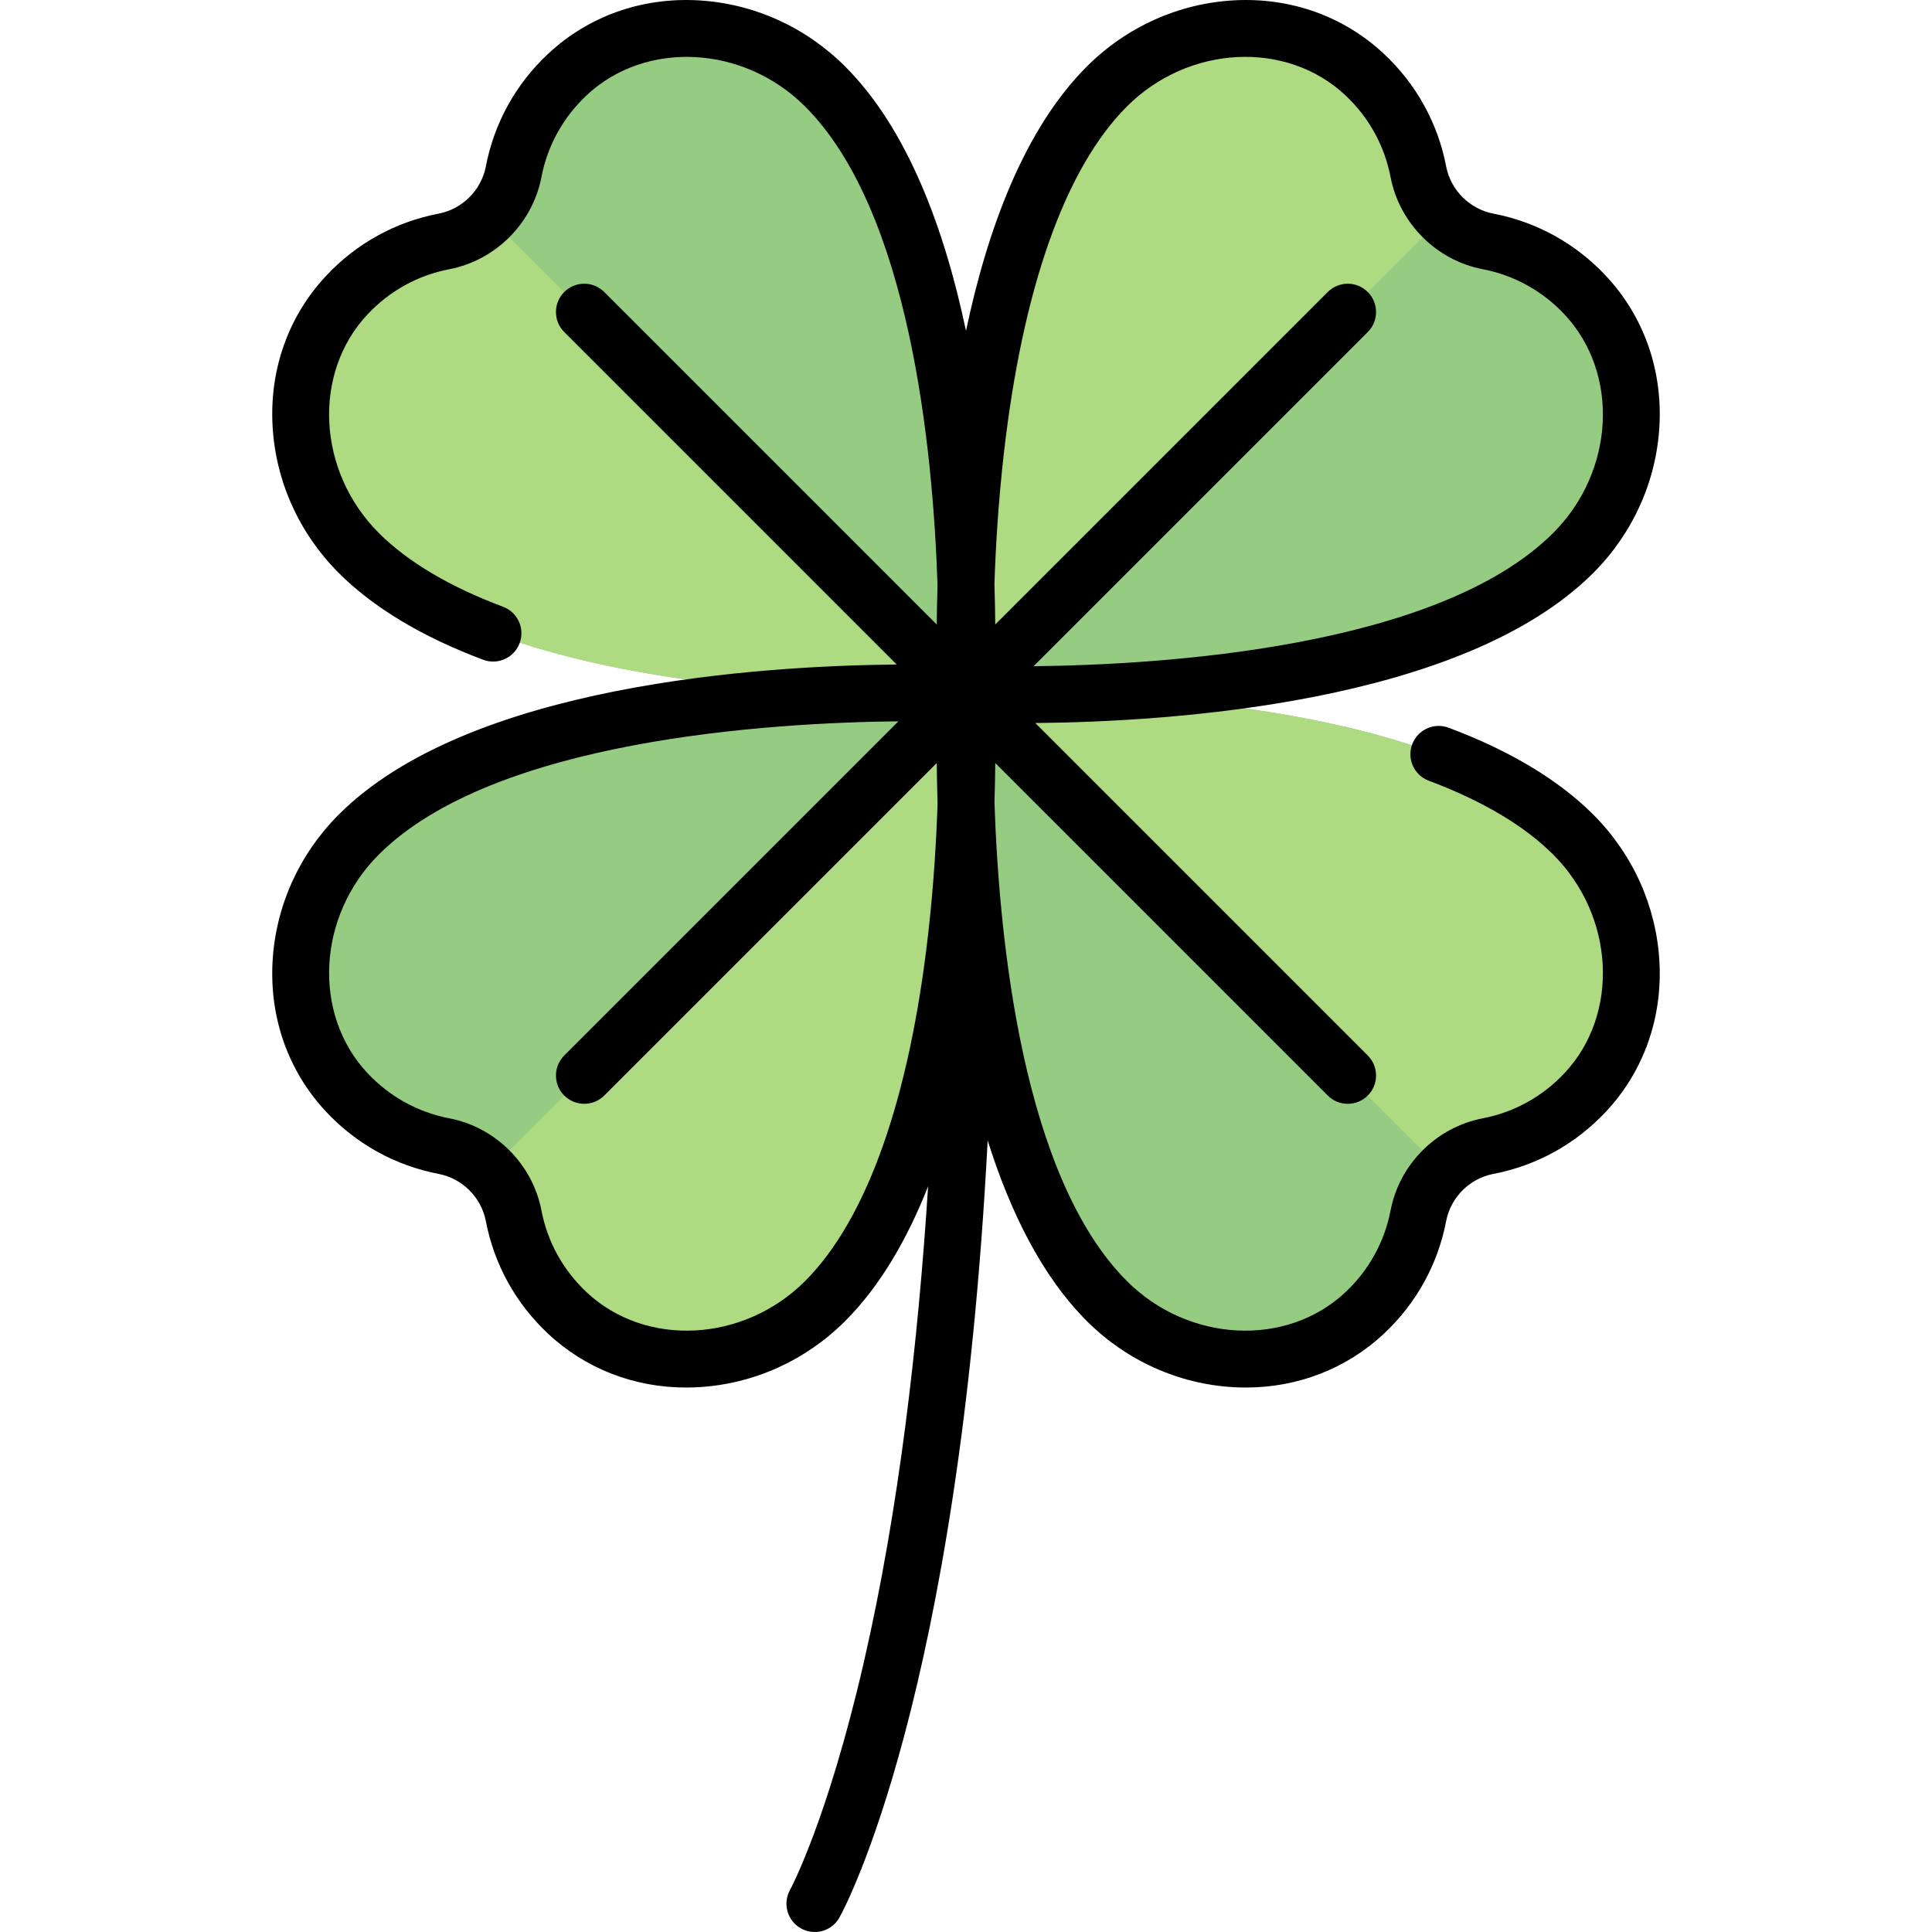 <svg id="Capa_1" enable-background="new 0 0 512.003 512.003" height="512" viewBox="0 0 512.003 512.003" width="512" xmlns="http://www.w3.org/2000/svg"><path d="m255.941 183.856s5.62-118.029-37.351-160.957c-18.659-18.639-49.082-21.165-68.317-3.12-7.655 7.181-12.39 16.241-14.215 25.751-1.788 9.316-9.127 16.655-18.443 18.443-9.51 1.825-18.57 6.561-25.751 14.215-18.045 19.234-15.519 49.658 3.12 68.317 42.928 42.972 160.957 37.351 160.957 37.351z" fill="#95cc81"/><path d="m117.615 63.973c-9.51 1.825-18.57 6.561-25.751 14.215-18.045 19.234-15.52 49.658 3.12 68.317 42.928 42.972 160.957 37.352 160.957 37.352l-126.282-126.283c-3.223 3.223-7.387 5.505-12.044 6.399z" fill="#aedb81"/><path d="m256.062 183.977s-5.62 118.029 37.351 160.957c18.659 18.639 49.082 21.165 68.317 3.12 7.655-7.181 12.39-16.241 14.215-25.751 1.788-9.316 9.127-16.655 18.443-18.443 9.51-1.825 18.569-6.561 25.751-14.215 18.045-19.234 15.519-49.658-3.12-68.317-42.928-42.971-160.957-37.351-160.957-37.351z" fill="#95cc81"/><path d="m394.388 303.86c9.51-1.825 18.57-6.561 25.751-14.215 18.045-19.234 15.52-49.658-3.12-68.317-42.928-42.972-160.957-37.352-160.957-37.352l126.282 126.282c3.223-3.222 7.387-5.503 12.044-6.398z" fill="#aedb81"/><path d="m255.941 183.977s-118.029-5.62-160.957 37.351c-18.639 18.659-21.165 49.082-3.12 68.317 7.181 7.655 16.241 12.39 25.751 14.215 9.316 1.788 16.655 9.127 18.443 18.443 1.825 9.51 6.561 18.57 14.215 25.751 19.234 18.045 49.658 15.519 68.317-3.12 42.972-42.928 37.351-160.957 37.351-160.957z" fill="#95cc81"/><path d="m136.058 322.304c1.825 9.51 6.561 18.57 14.215 25.751 19.234 18.045 49.658 15.52 68.317-3.12 42.972-42.928 37.352-160.957 37.352-160.957l-126.283 126.281c3.223 3.223 5.504 7.387 6.399 12.045z" fill="#aedb81"/><path d="m256.062 183.856s118.029 5.62 160.957-37.351c18.639-18.659 21.165-49.082 3.12-68.317-7.181-7.655-16.241-12.39-25.751-14.215-9.316-1.788-16.655-9.127-18.443-18.443-1.825-9.51-6.561-18.569-14.215-25.751-19.234-18.045-49.658-15.519-68.317 3.12-42.972 42.929-37.351 160.957-37.351 160.957z" fill="#95cc81"/><path d="m375.945 45.53c-1.825-9.51-6.561-18.57-14.215-25.751-19.234-18.045-49.658-15.52-68.317 3.12-42.972 42.928-37.352 160.957-37.352 160.957l126.283-126.281c-3.223-3.223-5.504-7.387-6.399-12.045z" fill="#aedb81"/><path d="m422.265 215.907c-9.2-9.209-22.106-16.966-38.361-23.054-3.879-1.452-8.201.513-9.654 4.393-1.453 3.879.514 8.201 4.393 9.654 14.232 5.331 25.338 11.928 33.011 19.609 16.283 16.299 17.609 42.266 2.957 57.885-5.852 6.237-13.354 10.38-21.694 11.981-12.242 2.349-22.046 12.153-24.396 24.395-1.601 8.341-5.744 15.843-11.981 21.695-15.619 14.651-41.586 13.326-57.884-2.957-27.59-27.561-33.886-90.12-35.111-126.877.118-3.762.181-7.247.21-10.417l88.113 88.113c1.464 1.465 3.384 2.197 5.303 2.197s3.839-.732 5.303-2.197c2.929-2.929 2.929-7.677 0-10.606l-88.113-88.113c35.865-.326 113.364-5.225 147.905-39.802 10.451-10.462 16.666-24.246 17.498-38.815.861-15.063-4.187-29.245-14.214-39.934-8.031-8.56-18.338-14.249-29.807-16.449-6.269-1.203-11.288-6.223-12.491-12.492-2.202-11.469-7.89-21.776-16.45-29.806-10.69-10.028-24.878-15.078-39.935-14.215-14.569.833-28.353 7.048-38.815 17.499-16.598 16.581-26.353 43.063-32.051 70.086-5.698-27.023-15.453-53.505-32.051-70.086-10.461-10.452-24.245-16.666-38.814-17.499-15.064-.859-29.245 4.187-39.934 14.215-8.56 8.03-14.248 18.337-16.45 29.807-1.203 6.268-6.223 11.288-12.491 12.491-11.469 2.201-21.775 7.889-29.807 16.45-10.027 10.688-15.075 24.87-14.214 39.933.833 14.568 7.047 28.353 17.498 38.815 9.191 9.2 22.082 16.95 38.313 23.037 3.877 1.454 8.201-.511 9.655-4.39 1.455-3.878-.511-8.201-4.39-9.656-14.21-5.328-25.302-11.92-32.967-19.592-16.283-16.299-17.609-42.266-2.957-57.885 5.852-6.238 13.354-10.38 21.694-11.981 12.242-2.35 22.046-12.153 24.396-24.395 1.601-8.342 5.744-15.843 11.981-21.695 15.618-14.653 41.585-13.327 57.884 2.957 27.59 27.561 33.886 90.12 35.111 126.877-.118 3.762-.181 7.246-.21 10.416l-88.113-88.113c-2.929-2.929-7.678-2.929-10.606 0-2.929 2.929-2.929 7.677 0 10.606l88.113 88.113c-35.863.326-113.363 5.223-147.906 39.802-10.451 10.462-16.666 24.246-17.498 38.815-.861 15.063 4.187 29.245 14.214 39.934 8.031 8.56 18.337 14.248 29.807 16.449 6.269 1.203 11.288 6.223 12.491 12.491 2.202 11.469 7.89 21.777 16.45 29.807 9.906 9.293 22.81 14.309 36.637 14.309 1.093 0 2.193-.031 3.296-.094 14.569-.833 28.354-7.047 38.815-17.498 9.339-9.329 16.507-21.799 22.01-35.73-2.628 41.154-7.703 85.579-17.041 126.148-9.673 42.027-19.467 60.16-19.556 60.321-2.012 3.621-.707 8.187 2.914 10.198 1.153.641 2.403.945 3.635.945 2.636 0 5.192-1.392 6.563-3.859 1.462-2.632 31.622-58.687 39.271-205.917 5.899 18.777 14.317 35.918 26.304 47.893 10.461 10.451 24.246 16.666 38.815 17.499 1.104.063 2.203.094 3.297.094 13.826 0 26.731-5.016 36.637-14.309 8.56-8.03 14.248-18.337 16.45-29.807 1.203-6.268 6.223-11.288 12.491-12.491 11.469-2.201 21.776-7.889 29.807-16.449 10.027-10.689 15.076-24.871 14.214-39.934-.829-14.568-7.043-28.353-17.494-38.815zm-156.25-95.584c4.996-43.924 16.282-75.778 32.639-92.118 16.298-16.283 42.265-17.609 57.884-2.957 6.237 5.851 10.38 13.353 11.981 21.694 2.35 12.242 12.153 22.046 24.396 24.396 8.341 1.601 15.842 5.743 21.694 11.981 14.652 15.619 13.326 41.586-2.957 57.885-30.52 30.551-103.951 34.991-137.742 35.349l88.562-88.562c2.929-2.929 2.929-7.677 0-10.606s-7.678-2.929-10.606 0l-88.113 88.113c-.03-3.258-.096-6.851-.22-10.733.336-10.003 1.053-21.885 2.482-34.442zm-52.666 219.184c-16.299 16.283-42.266 17.608-57.884 2.957-6.237-5.851-10.38-13.353-11.981-21.695-2.35-12.242-12.154-22.046-24.396-24.395-8.341-1.601-15.843-5.744-21.694-11.981-14.652-15.619-13.326-41.586 2.957-57.885 30.52-30.552 103.951-34.992 137.742-35.35l-88.562 88.562c-2.929 2.929-2.929 7.678 0 10.606 1.464 1.465 3.384 2.197 5.303 2.197s3.839-.732 5.303-2.197l88.113-88.113c.03 3.258.096 6.851.22 10.733-.337 10.003-1.054 21.886-2.482 34.442-4.995 43.925-16.282 75.779-32.639 92.119z"/></svg>
